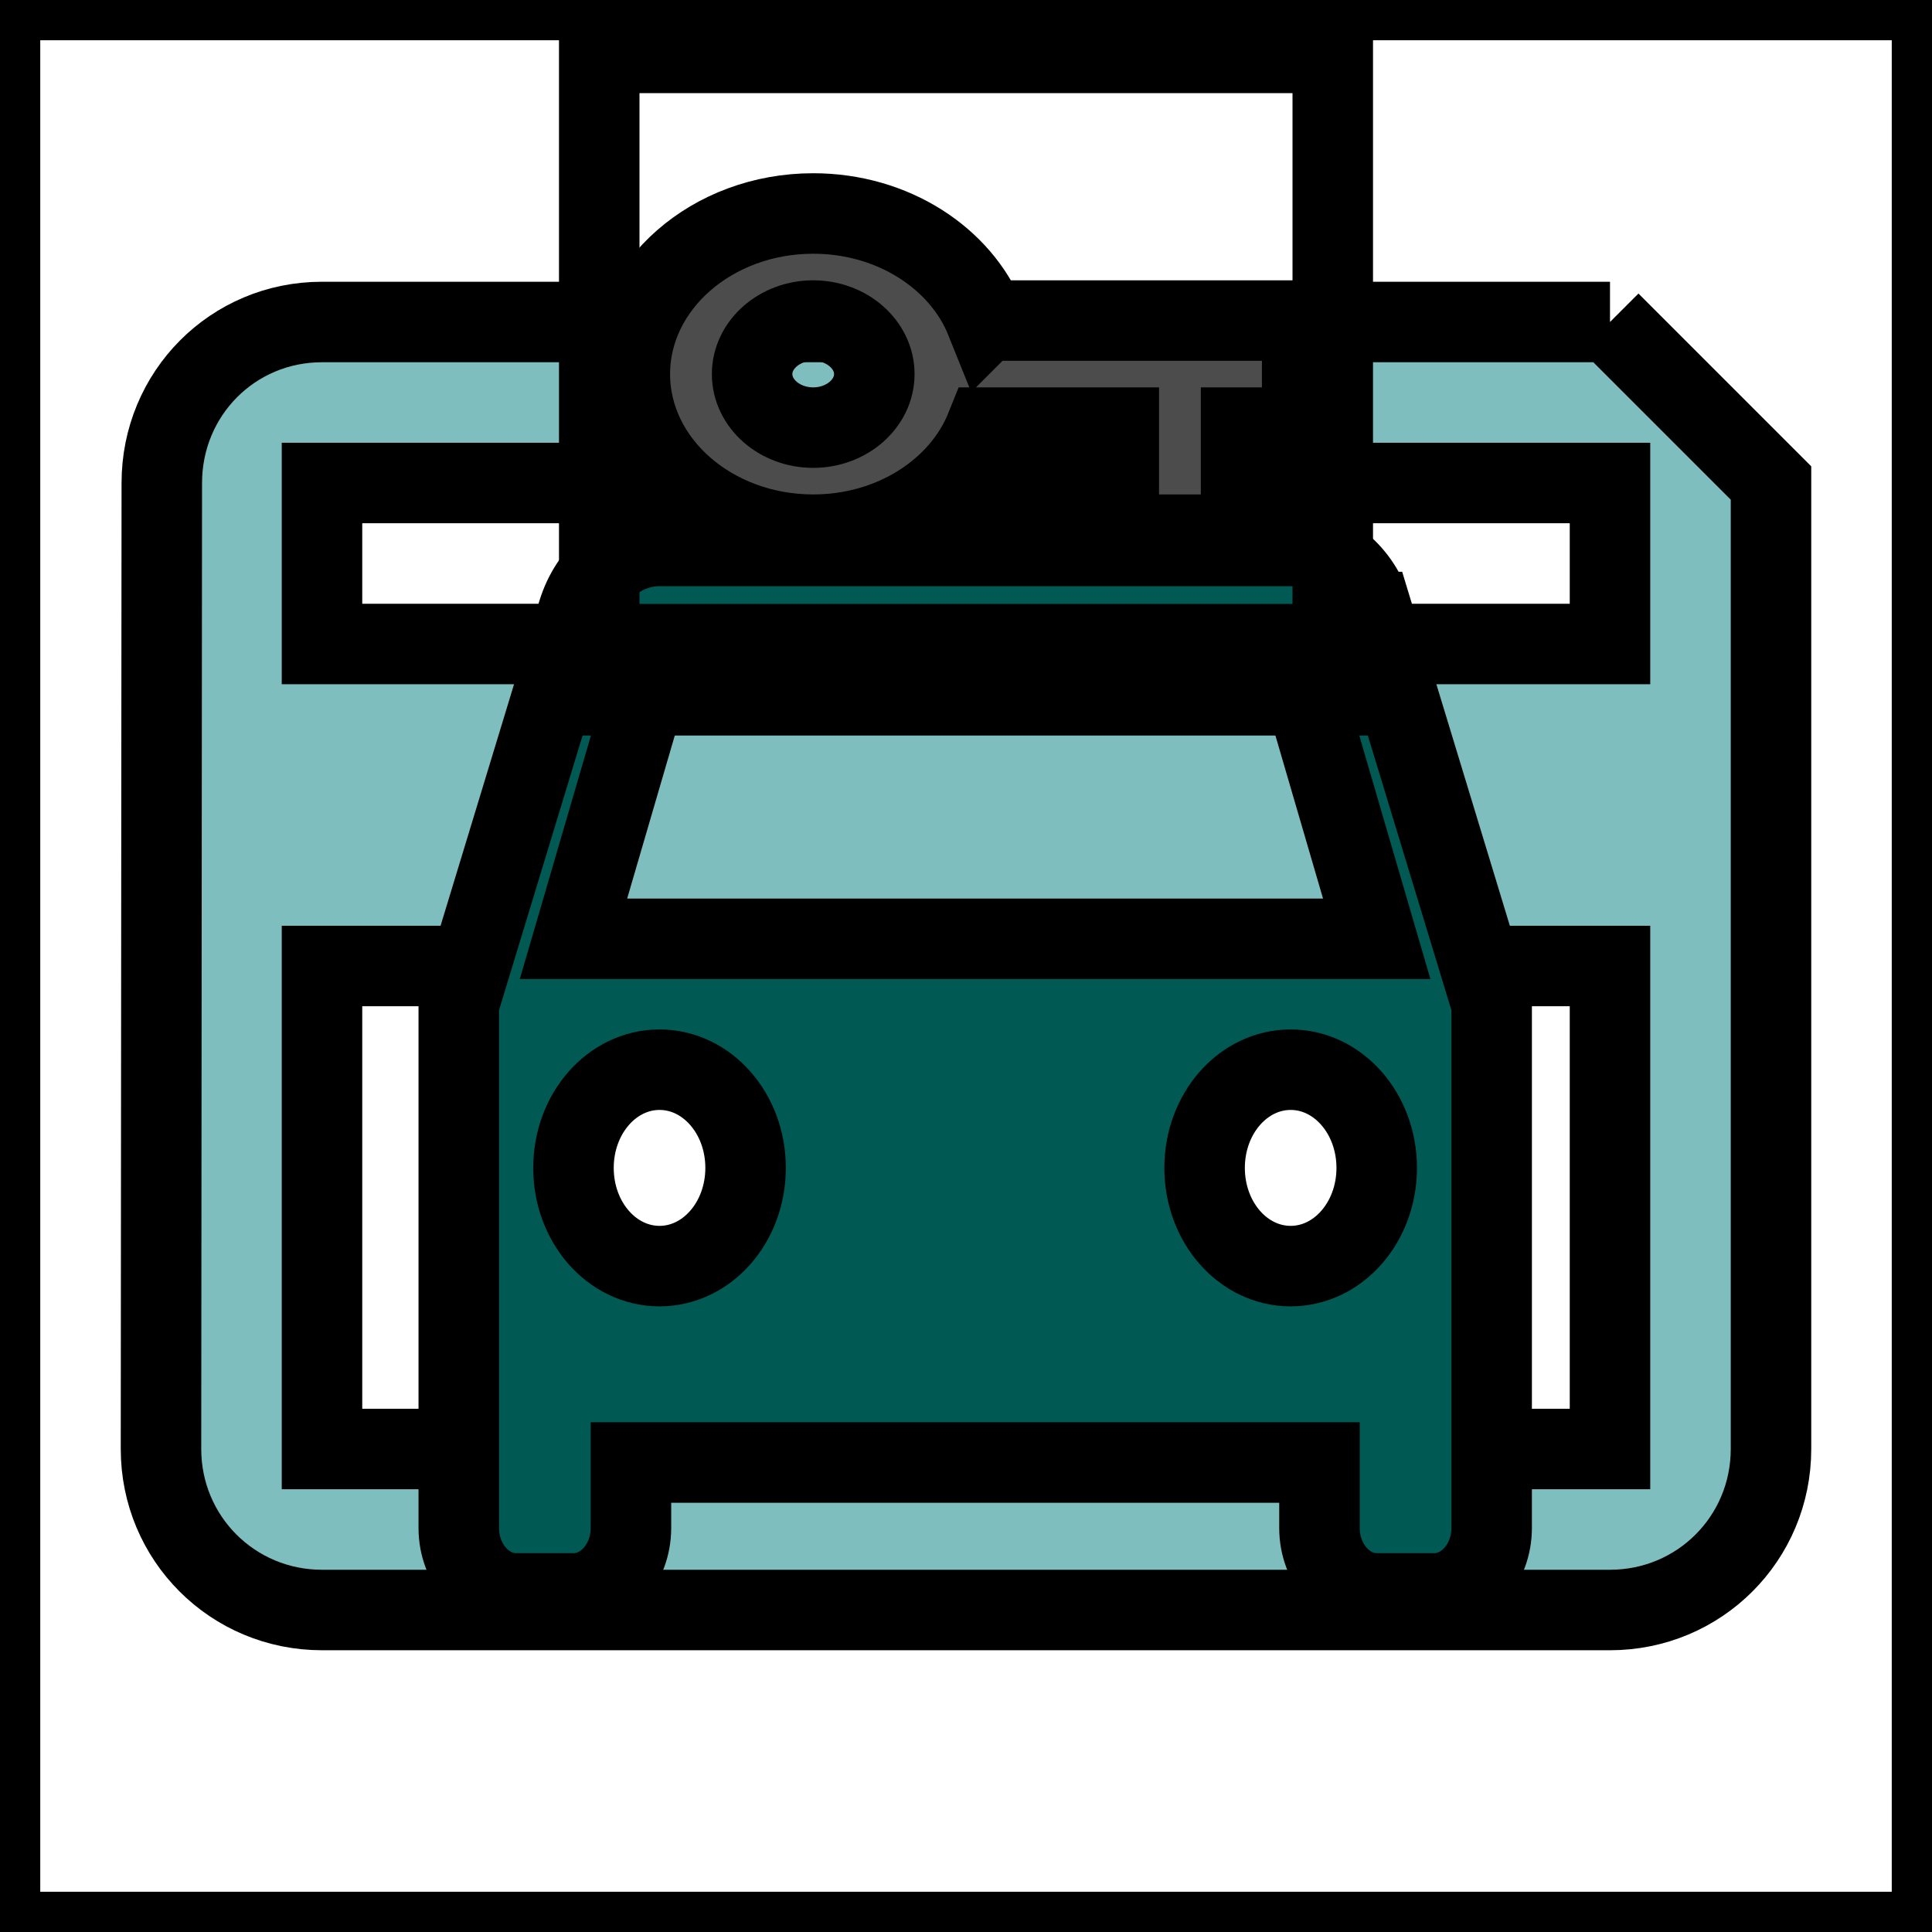 <svg width="24" height="24" xmlns="http://www.w3.org/2000/svg">

 <g>
  <title>background</title>
  <rect fill="none" id="canvas_background" height="26" width="26" y="-1" x="-1"/>
 </g>
 <g>
  <title>Layer 1</title>
  <path stroke="null" id="svg_1" fill="none" d="m0,0l24,0l0,24l-24,0l0,-24z"/>
  <path opacity="0.5" stroke="null" fill="#007f7f" id="svg_2" d="m20,4l-16,0c-1.11,0 -1.99,0.89 -1.99,2l-0.01,12c0,1.11 0.89,2 2,2l16,0c1.11,0 2,-0.89 2,-2l0,-12l-2,-2zm0,14l-16,0l0,-6l16,0l0,6zm0,-10l-16,0l0,-2l16,0l0,2z"/>
  <g stroke="null" id="svg_15">
   <path stroke="null" fill="#005953" id="svg_13" d="m17.045,7.603c-0.143,-0.48 -0.542,-0.821 -1.012,-0.821l-7.84,0c-0.47,0 -0.862,0.342 -1.012,0.821l-1.482,4.872l0,6.506c0,0.447 0.321,0.813 0.713,0.813l0.713,0c0.392,0 0.713,-0.366 0.713,-0.813l0,-0.813l8.553,0l0,0.813c0,0.447 0.321,0.813 0.713,0.813l0.713,0c0.392,0 0.713,-0.366 0.713,-0.813l0,-6.506l-1.482,-4.872zm-8.852,8.125c-0.592,0 -1.069,-0.545 -1.069,-1.22s0.478,-1.22 1.069,-1.22s1.069,0.545 1.069,1.22s-0.478,1.22 -1.069,1.22zm7.84,0c-0.592,0 -1.069,-0.545 -1.069,-1.22s0.478,-1.22 1.069,-1.22s1.069,0.545 1.069,1.22s-0.478,1.22 -1.069,1.22zm-8.909,-4.066l1.069,-3.66l7.84,0l1.069,3.66l-9.978,0z"/>
  </g>
  <g stroke="null" id="svg_27">
   <path stroke="null" id="svg_25" fill="none" d="m7.444,0.657l9.112,0l0,7.98l-9.112,0l0,-7.98z"/>
   <path stroke="null" fill="#4c4c4c" id="svg_26" d="m12.247,3.982c-0.311,-0.775 -1.154,-1.33 -2.145,-1.33c-1.257,0 -2.278,0.894 -2.278,1.995s1.021,1.995 2.278,1.995c0.991,0 1.834,-0.555 2.145,-1.33l1.651,0l0,1.33l1.519,0l0,-1.33l0.759,0l0,-1.33l-3.929,0zm-2.145,1.33c-0.418,0 -0.759,-0.299 -0.759,-0.665s0.342,-0.665 0.759,-0.665s0.759,0.299 0.759,0.665s-0.342,0.665 -0.759,0.665z"/>
  </g>
 </g>
</svg>